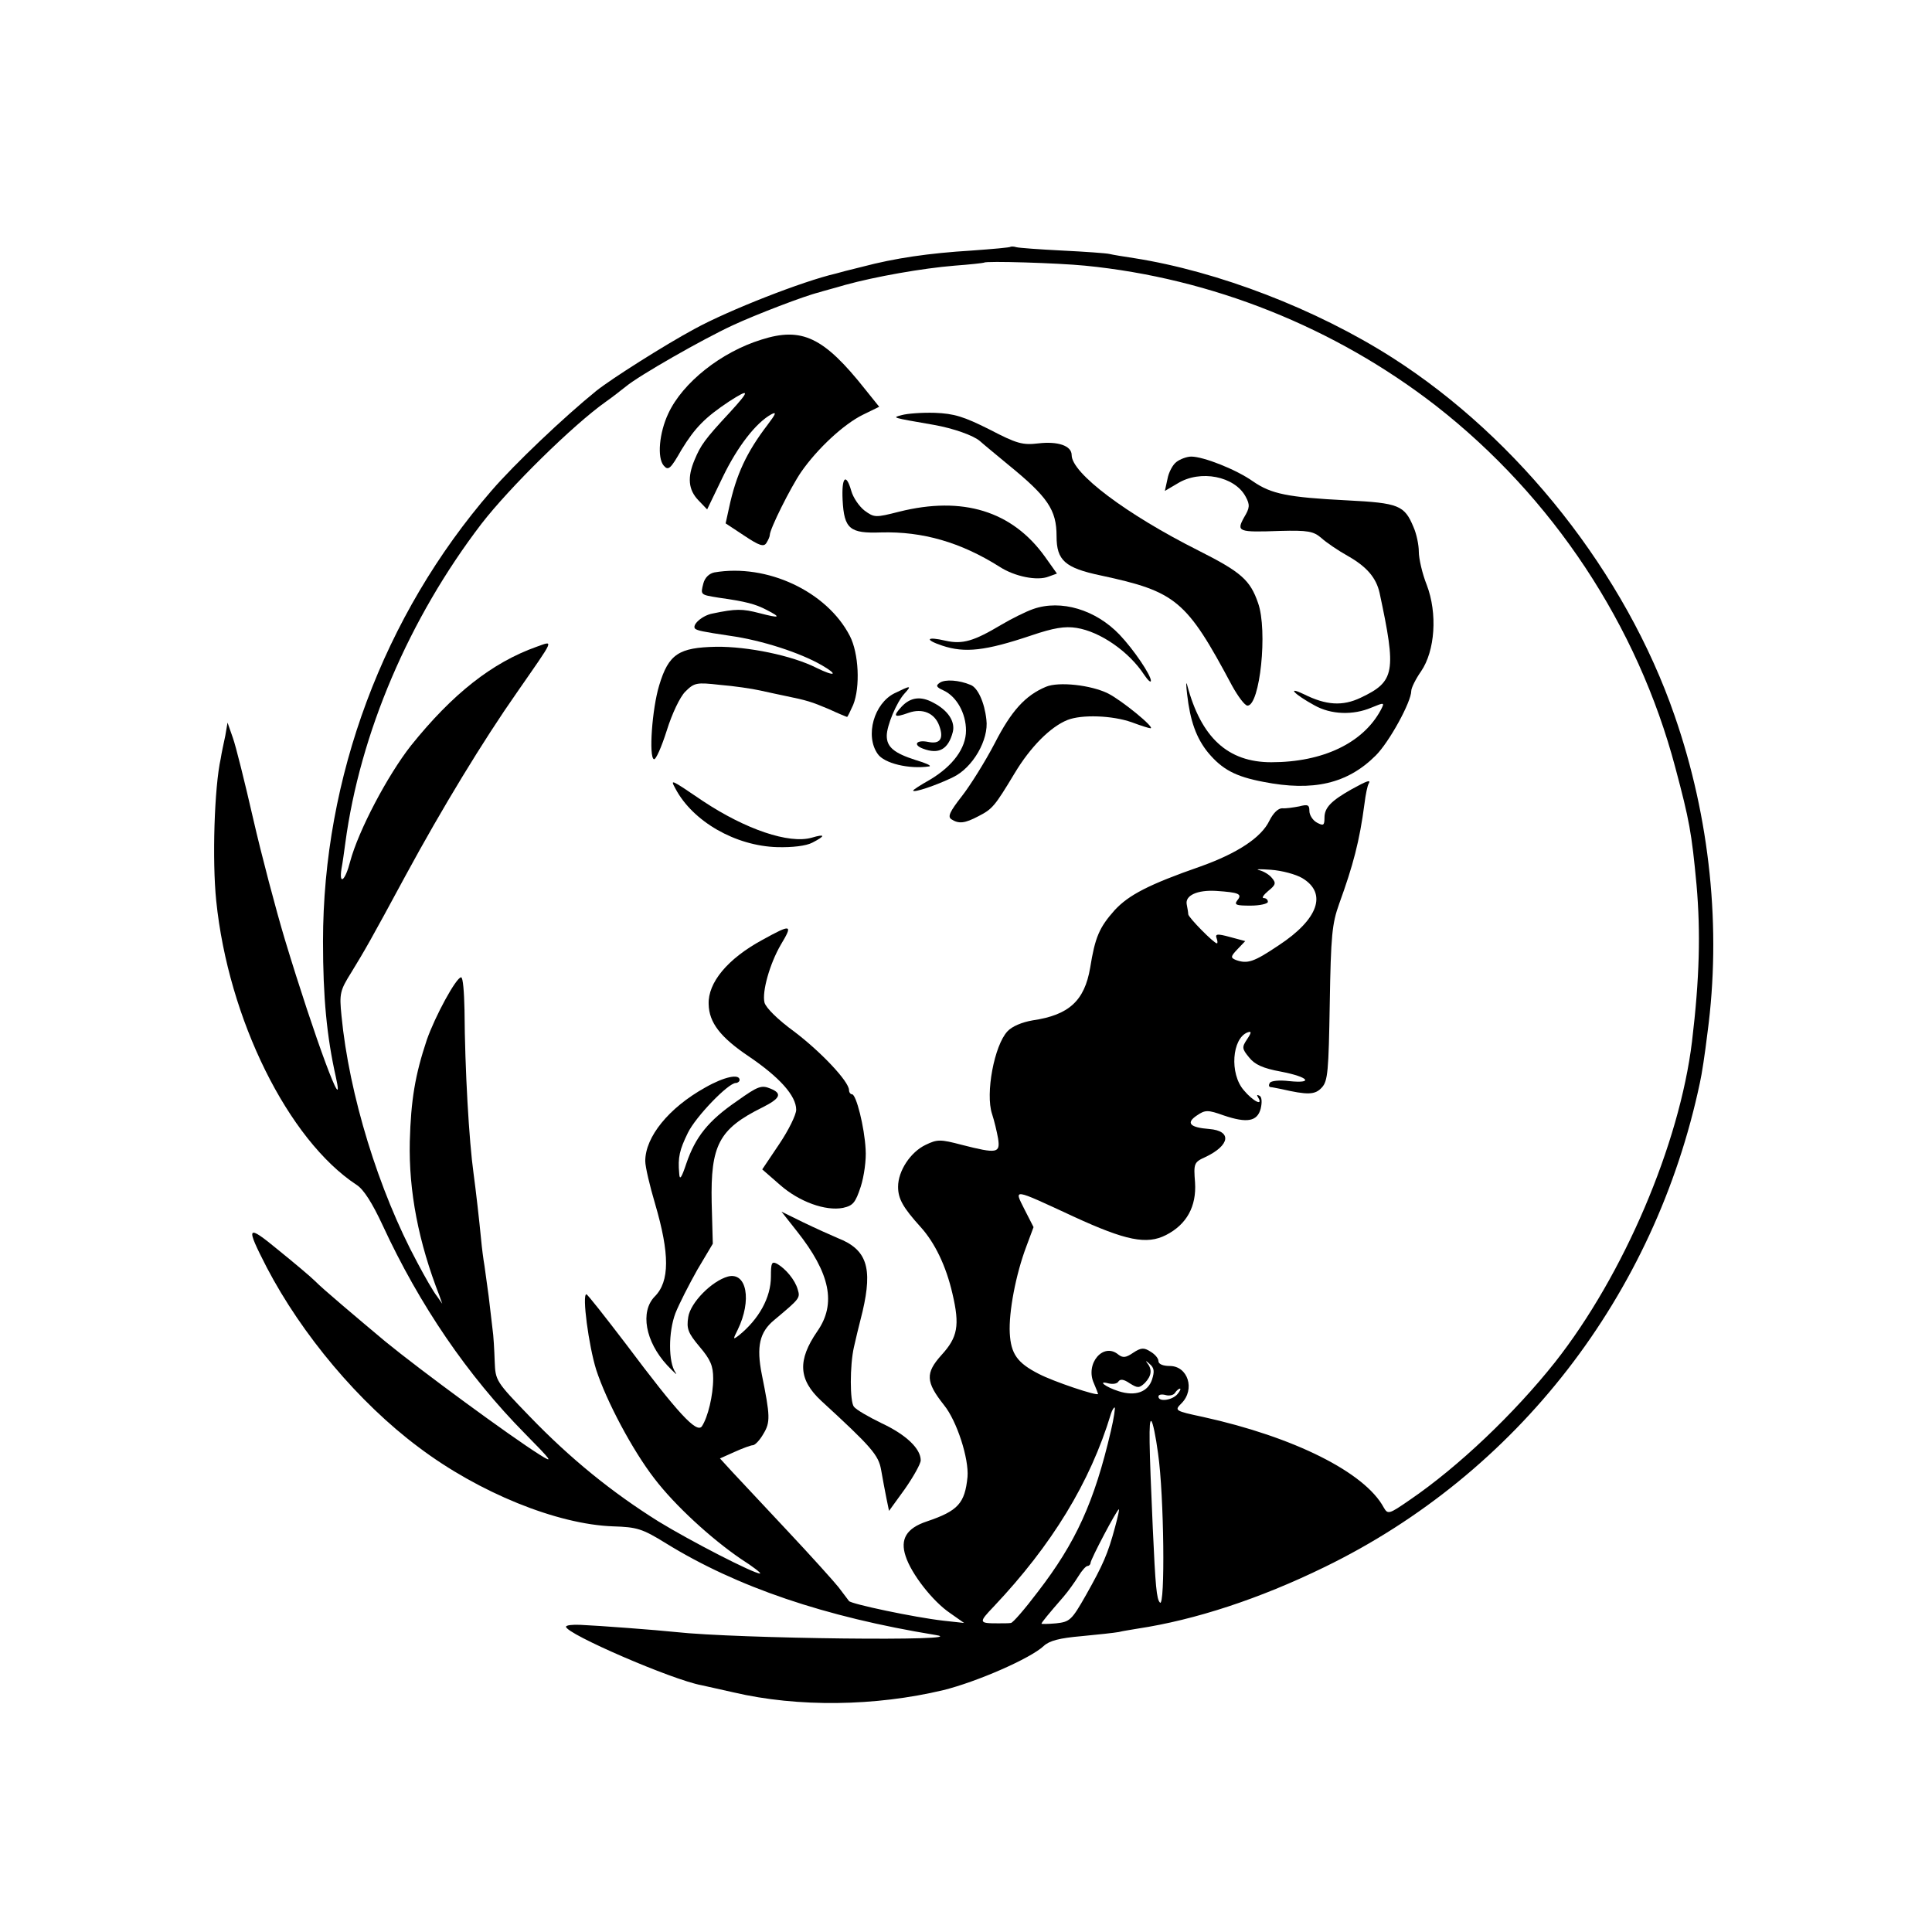 <?xml version="1.0" standalone="no"?>
<!DOCTYPE svg PUBLIC "-//W3C//DTD SVG 20010904//EN"
 "http://www.w3.org/TR/2001/REC-SVG-20010904/DTD/svg10.dtd">
<svg version="1.0" xmlns="http://www.w3.org/2000/svg"
 width="512pt" height="512pt" viewBox="0 0 512 512"
 preserveAspectRatio="xMidYMid meet">
<g transform="translate(0,512) scale(0.1,-0.1)"
fill="#000000" stroke="none">
<path d="M2678 4466 c-1 -2 -48 -6 -103 -10 -114 -7 -203 -20 -290 -43 -33 -8
-64 -16 -70 -18 -87 -20 -284 -97 -375 -147 -78 -42 -220 -132 -260 -164 -85
-69 -216 -193 -278 -265 -286 -330 -446 -760 -446 -1194 0 -148 10 -252 34
-359 27 -121 -56 103 -135 364 -24 80 -62 224 -84 320 -22 96 -46 193 -54 215
l-14 40 -6 -35 c-4 -19 -10 -46 -12 -60 -17 -76 -23 -270 -12 -377 32 -314
191 -634 372 -753 19 -12 42 -49 69 -107 98 -212 225 -398 377 -552 72 -73 77
-80 39 -56 -78 49 -315 223 -409 300 -74 62 -169 142 -186 160 -11 11 -55 48
-97 82 -85 70 -88 65 -31 -46 93 -178 244 -358 402 -476 160 -121 368 -205
516 -210 63 -2 77 -6 140 -45 188 -116 421 -195 715 -243 104 -17 -528 -10
-690 8 -46 5 -204 17 -252 19 -21 1 -38 -1 -38 -5 0 -19 282 -141 359 -155 12
-3 51 -11 85 -19 171 -40 376 -37 556 6 89 22 231 84 266 117 15 14 42 21 100
26 43 4 88 9 99 11 11 3 34 6 50 9 152 23 323 79 495 163 510 248 876 720 995
1284 5 22 13 74 20 132 37 276 7 569 -87 840 -130 377 -413 735 -748 949 -202
129 -462 229 -685 264 -27 4 -57 9 -65 11 -8 2 -64 6 -125 9 -60 3 -115 7
-122 9 -6 2 -13 2 -15 1z m197 -50 c337 -33 663 -164 930 -371 310 -242 535
-582 635 -960 37 -139 43 -171 56 -310 11 -126 8 -248 -12 -415 -33 -272 -181
-619 -363 -850 -108 -136 -256 -277 -385 -365 -55 -38 -58 -39 -69 -20 -50 93
-238 187 -479 240 -75 16 -76 17 -57 36 37 37 17 99 -31 99 -18 0 -30 5 -30
13 0 7 -9 18 -21 25 -17 11 -25 11 -46 -3 -19 -13 -27 -14 -39 -5 -40 34 -89
-24 -65 -76 6 -14 11 -27 11 -28 0 -7 -119 33 -157 53 -57 29 -74 53 -77 108
-3 56 16 156 44 230 l19 51 -24 47 c-28 56 -34 57 130 -19 139 -64 194 -75
245 -49 55 28 81 76 77 139 -4 51 -3 54 28 68 65 31 70 69 10 74 -52 4 -63 16
-33 36 22 15 29 15 71 0 62 -21 89 -16 98 18 4 17 3 31 -3 34 -7 4 -8 2 -4 -4
15 -25 -14 -10 -38 19 -38 44 -31 137 10 153 11 4 11 0 -1 -18 -14 -21 -14
-25 5 -48 15 -19 36 -29 85 -38 73 -14 88 -32 21 -25 -25 3 -48 1 -51 -5 -3
-5 -3 -10 2 -11 4 0 17 -3 28 -5 70 -16 90 -16 108 4 16 17 18 44 21 223 3
180 6 211 25 264 37 102 54 166 67 265 3 25 8 48 11 53 7 12 -4 8 -44 -14 -55
-31 -73 -49 -73 -76 0 -21 -3 -22 -20 -13 -11 6 -20 20 -20 31 0 16 -4 18 -27
12 -16 -3 -36 -6 -45 -5 -11 0 -24 -13 -34 -33 -21 -44 -84 -86 -182 -121
-138 -48 -191 -76 -228 -116 -41 -46 -52 -72 -65 -153 -15 -87 -56 -125 -152
-139 -29 -5 -55 -16 -67 -29 -35 -37 -59 -165 -41 -219 6 -18 13 -48 16 -65 6
-39 -2 -41 -96 -17 -57 15 -65 15 -96 0 -40 -19 -73 -69 -73 -111 0 -32 13
-55 60 -107 37 -41 67 -102 84 -176 20 -85 14 -116 -29 -163 -43 -48 -42 -71
7 -133 34 -42 66 -142 62 -190 -7 -70 -25 -90 -108 -118 -54 -18 -71 -47 -56
-92 15 -47 72 -120 118 -151 l37 -26 -55 6 c-78 9 -243 44 -250 52 -4 5 -16
21 -28 37 -12 15 -73 83 -136 150 -62 66 -128 137 -146 156 l-32 35 38 17 c22
10 44 18 49 18 6 0 19 14 28 30 19 31 18 48 -4 157 -15 75 -6 113 33 145 68
57 69 58 62 81 -7 25 -32 55 -55 68 -14 7 -16 2 -16 -34 0 -56 -32 -113 -85
-156 -16 -12 -16 -11 -3 15 38 78 24 154 -26 141 -43 -12 -99 -69 -105 -107
-5 -31 -1 -42 30 -79 29 -34 36 -51 36 -84 0 -45 -14 -103 -30 -127 -14 -19
-63 34 -201 218 -55 72 -102 132 -105 132 -12 0 6 -136 26 -200 27 -83 96
-213 154 -288 54 -71 150 -159 229 -213 33 -21 56 -39 51 -39 -17 0 -184 86
-269 138 -123 77 -233 166 -341 278 -90 93 -91 95 -93 146 -1 29 -3 69 -6 88
-2 19 -7 58 -10 85 -4 28 -9 64 -11 80 -3 17 -7 48 -9 70 -5 52 -14 131 -20
175 -12 86 -23 275 -24 433 -1 48 -4 87 -9 87 -13 0 -69 -103 -91 -166 -31
-93 -42 -159 -45 -269 -3 -132 23 -267 79 -410 l7 -20 -14 20 c-9 11 -32 51
-52 89 -103 191 -181 446 -201 654 -6 59 -4 67 26 115 36 59 49 81 144 257 97
179 206 358 295 485 102 147 98 137 52 121 -118 -42 -223 -125 -333 -262 -62
-79 -139 -225 -161 -307 -13 -51 -30 -65 -23 -19 3 15 7 45 10 67 39 292 169
596 361 847 75 97 243 262 329 323 16 11 40 30 54 41 35 29 203 125 283 162
60 28 193 79 228 87 8 3 40 11 70 20 80 22 204 44 290 51 41 3 76 7 78 8 4 5
196 -1 267 -8z m576 -1623 c67 -40 43 -109 -62 -178 -67 -45 -83 -50 -114 -39
-14 6 -14 9 4 28 l21 22 -41 11 c-33 9 -39 8 -35 -3 3 -8 3 -14 1 -14 -8 0
-75 68 -76 77 0 4 -2 16 -4 26 -5 24 28 39 78 36 60 -4 70 -8 56 -25 -9 -12
-3 -14 35 -14 25 0 46 5 46 10 0 6 -5 10 -11 10 -6 0 -1 8 12 19 20 16 21 21
10 34 -7 9 -22 18 -34 21 -12 3 2 3 31 1 29 -2 66 -12 83 -22z m-398 -1329
c-11 -33 -44 -45 -88 -31 -35 11 -58 29 -28 21 12 -3 24 -1 27 5 5 7 14 6 30
-5 21 -13 25 -13 40 1 18 19 20 36 6 53 -5 7 -3 6 6 -2 13 -11 14 -20 7 -42z
m67 -39 c-14 -16 -50 -21 -50 -6 0 5 8 7 19 4 10 -3 22 0 25 6 4 6 10 11 13
11 3 0 0 -7 -7 -15z m-176 -97 c-44 -189 -93 -296 -194 -427 -34 -45 -66 -82
-71 -82 -5 -1 -20 -1 -34 -1 -52 0 -52 2 -11 45 153 162 255 328 310 510 3 9
7 17 10 17 2 0 -2 -28 -10 -62z m125 -60 c16 -111 19 -409 5 -395 -9 9 -12 43
-19 197 -10 222 -11 289 -4 284 4 -2 12 -41 18 -86z m-114 -195 c-19 -71 -32
-100 -77 -180 -38 -67 -43 -71 -79 -75 -22 -2 -39 -2 -39 -1 0 3 18 25 58 71
13 15 30 39 40 55 9 15 20 27 24 27 4 0 8 4 8 8 0 9 70 142 75 142 2 0 -3 -21
-10 -47z"/>
<path d="M2018 4220 c-107 -33 -209 -114 -247 -196 -24 -51 -30 -117 -12 -138
12 -14 18 -9 47 42 36 59 63 86 126 128 56 36 56 30 2 -29 -67 -72 -77 -87
-93 -125 -20 -47 -17 -80 10 -108 l23 -24 41 85 c40 83 89 145 129 167 15 8
12 1 -10 -28 -55 -72 -83 -131 -102 -220 l-9 -41 50 -33 c39 -26 51 -30 58
-19 5 8 9 17 9 21 0 16 55 126 83 167 43 62 113 127 164 152 l43 21 -37 46
c-110 139 -168 166 -275 132z"/>
<path d="M2390 4020 c-26 -7 -30 -6 85 -26 51 -9 105 -28 122 -43 10 -9 43
-36 73 -61 107 -87 130 -121 130 -191 0 -64 22 -84 117 -104 200 -43 227 -65
348 -292 16 -29 34 -53 41 -53 33 0 54 199 28 272 -21 61 -45 82 -158 139
-191 96 -336 205 -336 253 0 25 -37 37 -88 31 -42 -5 -57 -1 -130 37 -68 34
-93 42 -145 44 -34 1 -73 -2 -87 -6z"/>
<path d="M3118 3896 c-10 -7 -21 -28 -24 -45 l-7 -32 34 20 c60 37 151 19 180
-35 12 -22 11 -30 -4 -55 -21 -38 -16 -40 95 -36 75 2 89 -1 110 -19 12 -11
44 -33 71 -48 49 -28 74 -57 83 -97 45 -210 41 -235 -50 -278 -48 -23 -92 -20
-150 9 -48 23 -26 0 27 -29 44 -25 103 -27 152 -6 34 14 35 14 24 -7 -47 -87
-153 -138 -290 -138 -115 0 -186 65 -223 205 -3 11 -3 0 0 -25 8 -70 24 -116
56 -155 37 -44 72 -63 146 -77 132 -26 223 -5 298 70 36 36 94 142 94 171 0 8
12 32 26 52 37 54 44 153 15 229 -12 30 -21 70 -21 88 0 18 -6 47 -14 65 -24
58 -39 64 -176 71 -158 8 -201 17 -249 50 -45 32 -132 66 -164 66 -12 0 -30
-7 -39 -14z"/>
<path d="M2233 3795 c4 -77 19 -89 102 -86 110 3 211 -26 314 -91 40 -26 100
-38 130 -26 l22 8 -32 45 c-87 121 -218 161 -386 119 -63 -16 -66 -16 -92 3
-14 11 -30 34 -35 52 -14 49 -26 37 -23 -24z"/>
<path d="M1893 3603 c-14 -3 -25 -14 -29 -29 -8 -31 -8 -30 41 -38 72 -10 97
-17 126 -32 41 -21 36 -23 -18 -9 -46 12 -63 12 -125 -1 -27 -5 -55 -30 -46
-40 6 -5 19 -8 93 -19 85 -12 186 -45 243 -78 45 -26 35 -31 -14 -7 -65 33
-183 57 -266 56 -99 -2 -126 -19 -151 -102 -19 -62 -28 -191 -14 -196 5 -2 20
32 34 76 14 45 35 89 49 103 24 24 30 25 92 18 37 -3 85 -10 107 -15 22 -5 51
-11 65 -14 59 -12 71 -16 116 -35 26 -12 48 -21 49 -21 1 0 8 14 16 32 19 47
15 137 -9 183 -61 118 -220 192 -359 168z"/>
<path d="M2738 3506 c-20 -7 -58 -26 -85 -42 -72 -43 -102 -52 -147 -42 -51
12 -57 3 -9 -13 60 -20 114 -14 236 27 59 20 89 25 120 20 63 -10 139 -63 179
-124 10 -15 18 -22 18 -16 0 15 -45 82 -83 122 -63 66 -155 94 -229 68z"/>
<path d="M2491 3311 c-12 -8 -10 -12 10 -21 34 -16 59 -60 59 -106 0 -47 -35
-94 -95 -130 -25 -14 -45 -27 -45 -29 0 -7 62 14 105 35 53 25 96 100 89 153
-5 46 -23 85 -42 92 -31 13 -67 15 -81 6z"/>
<path d="M2772 3300 c-55 -23 -92 -64 -136 -150 -25 -48 -65 -112 -87 -140
-32 -41 -38 -54 -28 -61 20 -13 36 -11 72 8 37 19 43 26 96 114 42 70 95 123
140 141 38 15 119 12 170 -6 24 -9 46 -16 50 -16 13 1 -75 73 -112 92 -46 23
-132 32 -165 18z"/>
<path d="M2371 3283 c-55 -27 -79 -113 -45 -161 17 -25 83 -41 137 -33 6 2
-10 9 -37 17 -56 18 -76 34 -76 64 0 27 26 89 47 112 20 22 17 22 -26 1z"/>
<path d="M2390 3248 c-25 -27 -21 -31 18 -17 37 13 69 -1 81 -34 13 -35 2 -50
-30 -43 -31 6 -40 -8 -13 -18 42 -16 67 -2 79 44 7 28 -13 58 -52 78 -33 18
-60 14 -83 -10z"/>
<path d="M1790 3030 c46 -87 159 -152 270 -155 39 -1 76 3 93 12 35 18 35 24
-2 13 -60 -17 -175 22 -288 97 -87 59 -87 59 -73 33z"/>
<path d="M2020 2629 c-92 -50 -144 -113 -142 -170 1 -49 31 -88 107 -139 81
-55 125 -104 125 -141 0 -13 -20 -54 -45 -91 l-45 -67 47 -41 c51 -45 121 -70
167 -61 27 6 33 14 47 56 9 28 15 72 13 99 -3 59 -25 146 -36 146 -4 0 -8 5
-8 11 0 23 -75 102 -145 155 -44 32 -75 63 -79 77 -7 29 14 103 43 153 33 55
29 56 -49 13z"/>
<path d="M1869 2238 c-97 -54 -159 -131 -159 -195 0 -15 12 -66 26 -113 39
-133 39 -206 -1 -246 -39 -40 -25 -119 33 -182 19 -20 29 -29 22 -19 -19 27
-19 107 0 157 10 25 36 76 58 115 l41 69 -3 109 c-3 152 19 195 134 252 48 24
54 37 22 50 -24 10 -33 7 -89 -33 -76 -52 -110 -95 -134 -165 -13 -39 -18 -46
-19 -27 -4 43 1 63 23 108 21 43 107 132 127 132 5 0 10 4 10 8 0 17 -40 9
-91 -20z"/>
<path d="M2112 1857 c88 -111 105 -192 54 -265 -53 -77 -50 -128 10 -184 134
-123 152 -144 159 -183 4 -22 10 -56 14 -75 l7 -34 42 58 c23 33 42 67 42 76
0 31 -39 68 -103 98 -35 17 -68 36 -74 44 -11 13 -11 110 0 158 3 14 13 56 23
95 27 116 11 164 -66 194 -19 8 -61 27 -92 42 l-57 28 41 -52z"/>
</g>
</svg>
